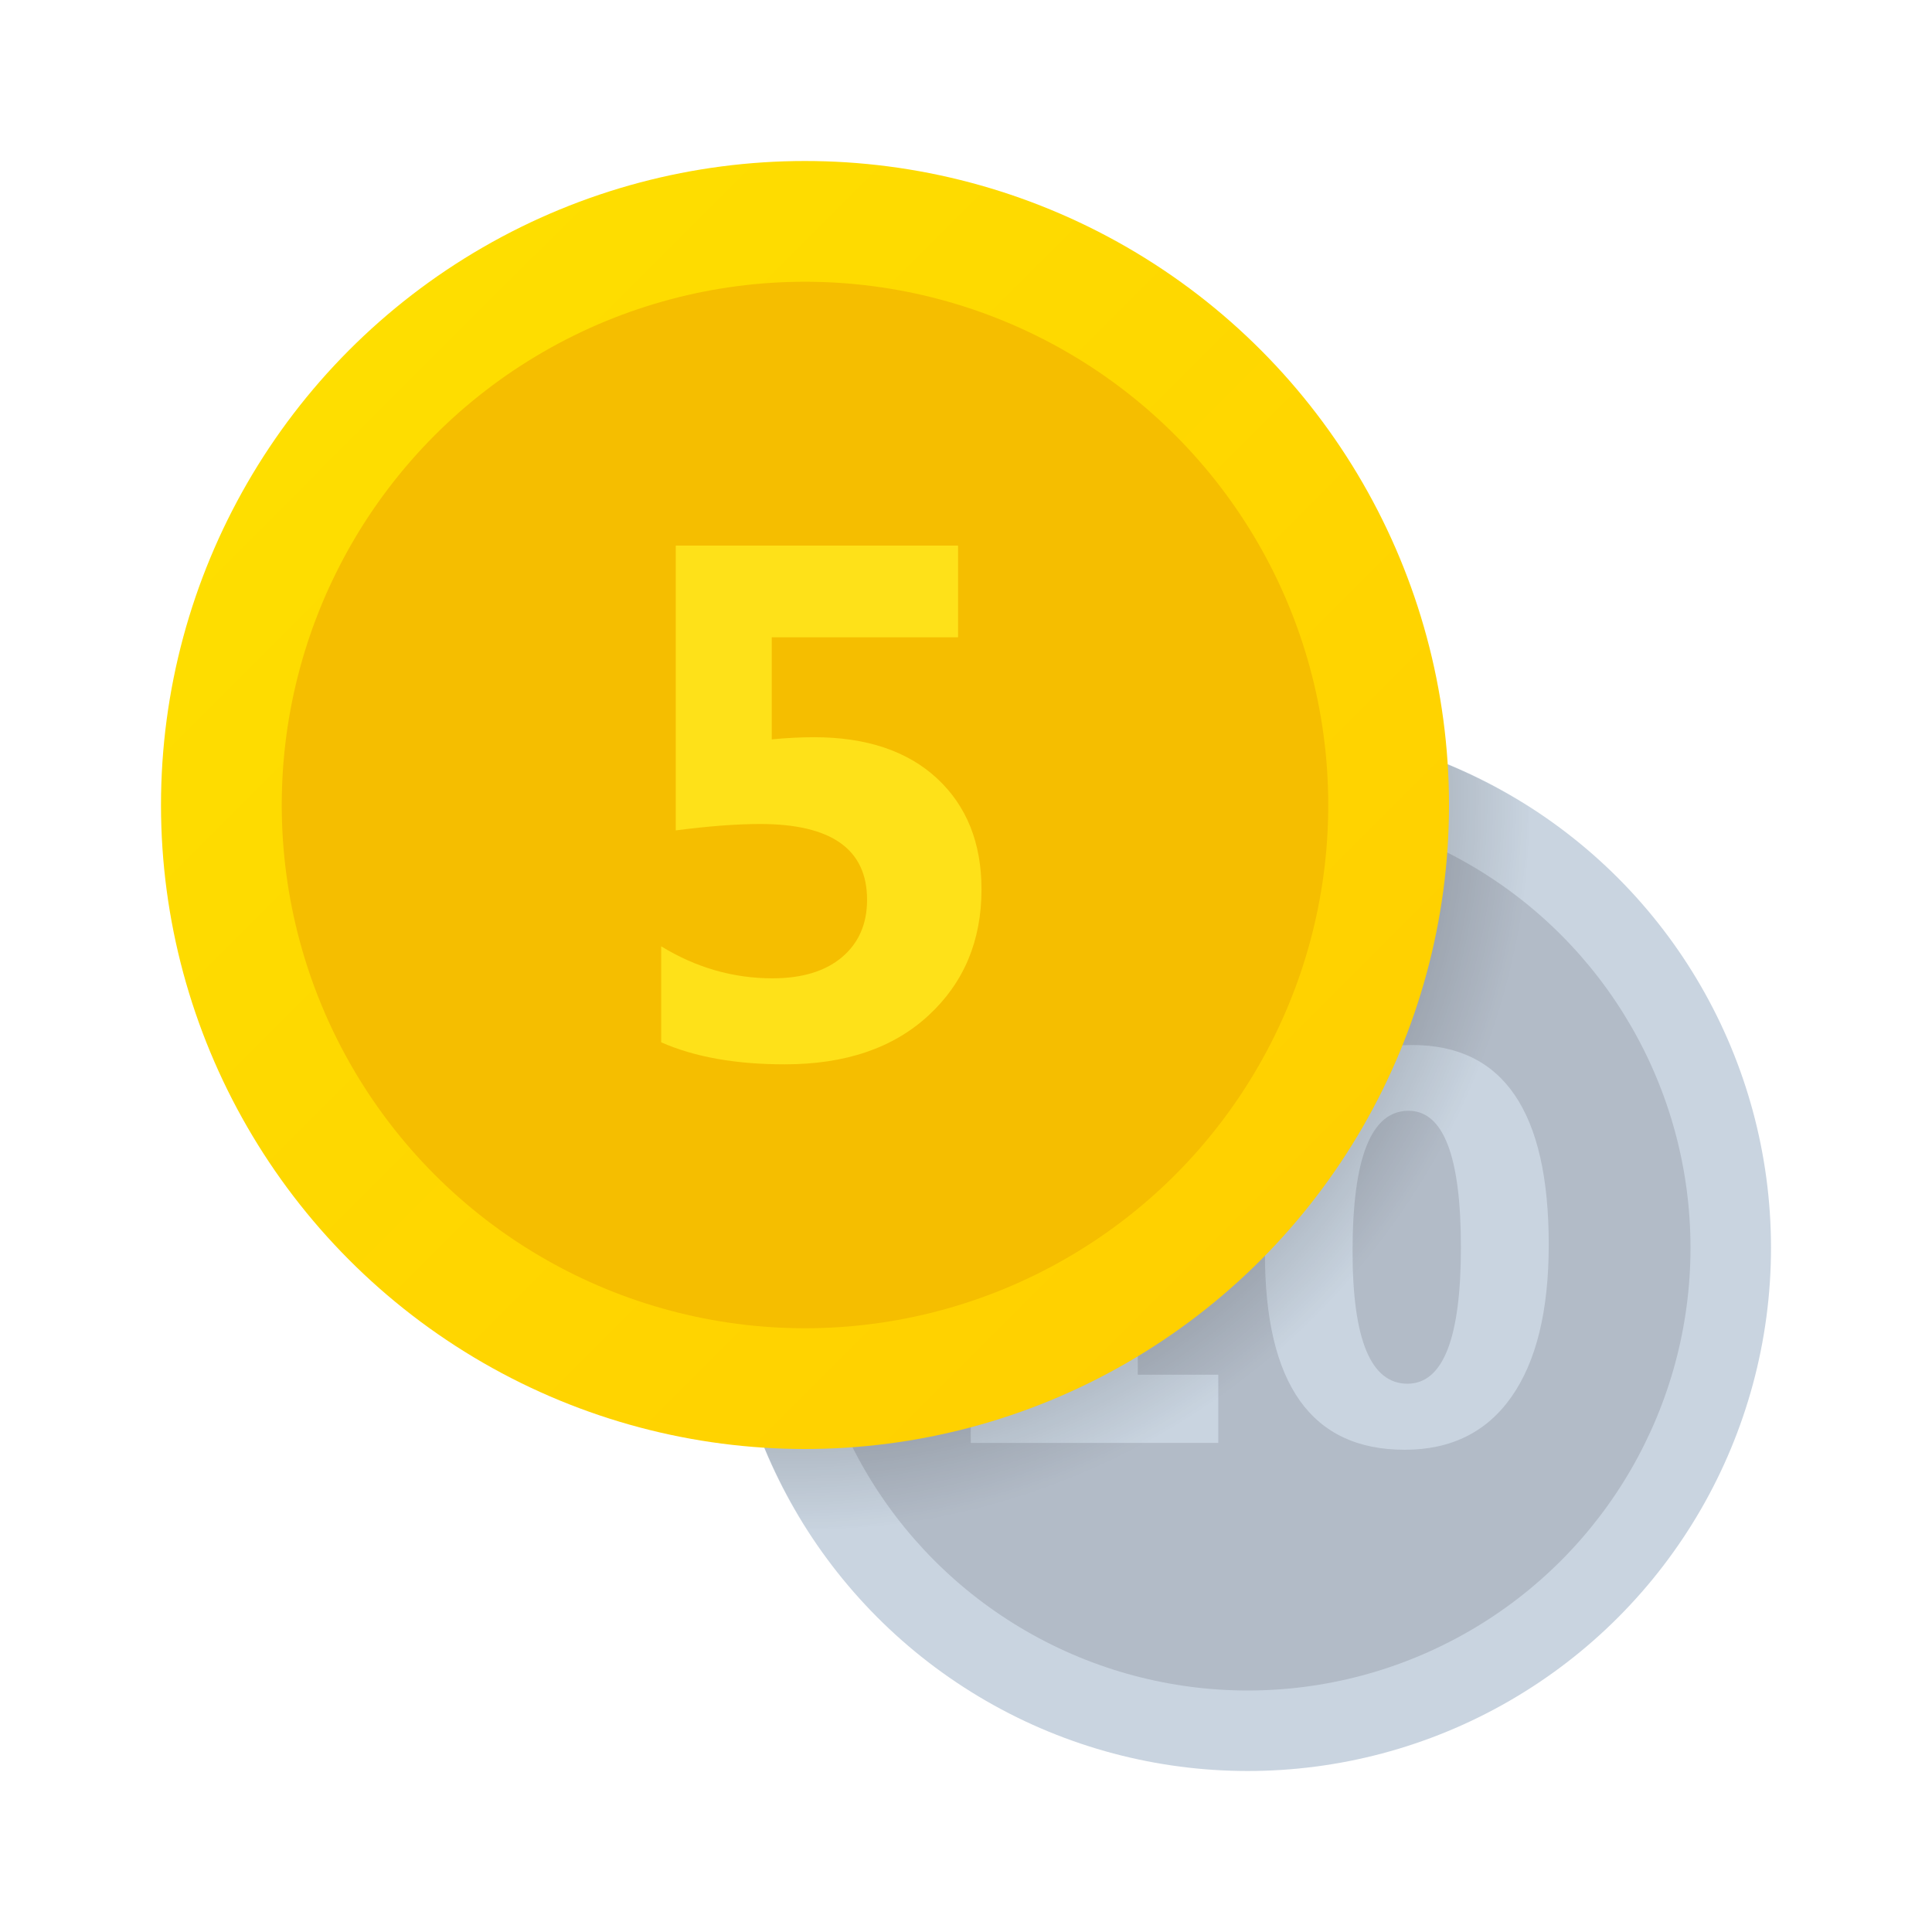 <svg xmlns="http://www.w3.org/2000/svg" viewBox="0 0 48 48"><circle cx="31" cy="31" r="13" fill="#c9d4e0"/><circle cx="31" cy="31" r="11" fill="#b2bbc7"/><path fill="#c9d4e0" d="M30.268,35.849h-6.15v-1.695h2.014v-6.055l-2.068,0.448v-1.736l4.204-0.848v8.191h2V35.849z"/><path fill="#c9d4e0" d="M34.899,36.019c-2.314,0-3.472-1.625-3.472-4.875c0-1.686,0.313-2.971,0.939-3.855 c0.626-0.884,1.534-1.326,2.722-1.326c2.26,0,3.39,1.652,3.39,4.957c0,1.645-0.309,2.907-0.926,3.784 C36.937,35.58,36.052,36.019,34.899,36.019z M34.994,27.597c-0.927,0-1.39,1.164-1.39,3.492c0,2.192,0.454,3.289,1.363,3.289 c0.886,0,1.329-1.13,1.329-3.39C36.296,28.727,35.862,27.597,34.994,27.597z"/><radialGradient id="7Xupeb3II0XoY0If1ilm1a" cx="19.76" cy="19.766" r="18.307" gradientUnits="userSpaceOnUse"><stop offset="0"/><stop offset="1" stop-opacity="0"/></radialGradient><path fill="url(#7Xupeb3II0XoY0If1ilm1a)" d="M20.055,37.997c9.897-0.03,17.911-8.045,17.942-17.942C35.976,18.76,33.579,18,31,18	c-7.18,0-13,5.82-13,13C18,33.579,18.76,35.976,20.055,37.997z"/><linearGradient id="7Xupeb3II0XoY0If1ilm1b" x1="9.018" x2="31.29" y1="9.018" y2="31.29" gradientUnits="userSpaceOnUse"><stop offset="0" stop-color="#fede00"/><stop offset="1" stop-color="#ffd000"/></linearGradient><circle cx="20" cy="20" r="16" fill="url(#7Xupeb3II0XoY0If1ilm1b)"/><circle cx="20" cy="20" r="13" fill="#f5be00"/><g><path fill="#fee119" d="M16.427,25.896v-2.385c0.866,0.53,1.788,0.795,2.765,0.795c0.736,0,1.312-0.175,1.727-0.525 c0.415-0.351,0.623-0.826,0.623-1.427c0-1.255-0.886-1.882-2.659-1.882c-0.578,0-1.275,0.053-2.094,0.159v-7.076h7.014v2.279 h-4.629v2.535c0.371-0.035,0.721-0.053,1.051-0.053c1.301,0,2.32,0.342,3.056,1.024c0.736,0.684,1.104,1.603,1.104,2.757 c0,1.277-0.439,2.321-1.316,3.131c-0.877,0.811-2.067,1.215-3.569,1.215C18.282,26.444,17.258,26.262,16.427,25.896z"/></g></svg>